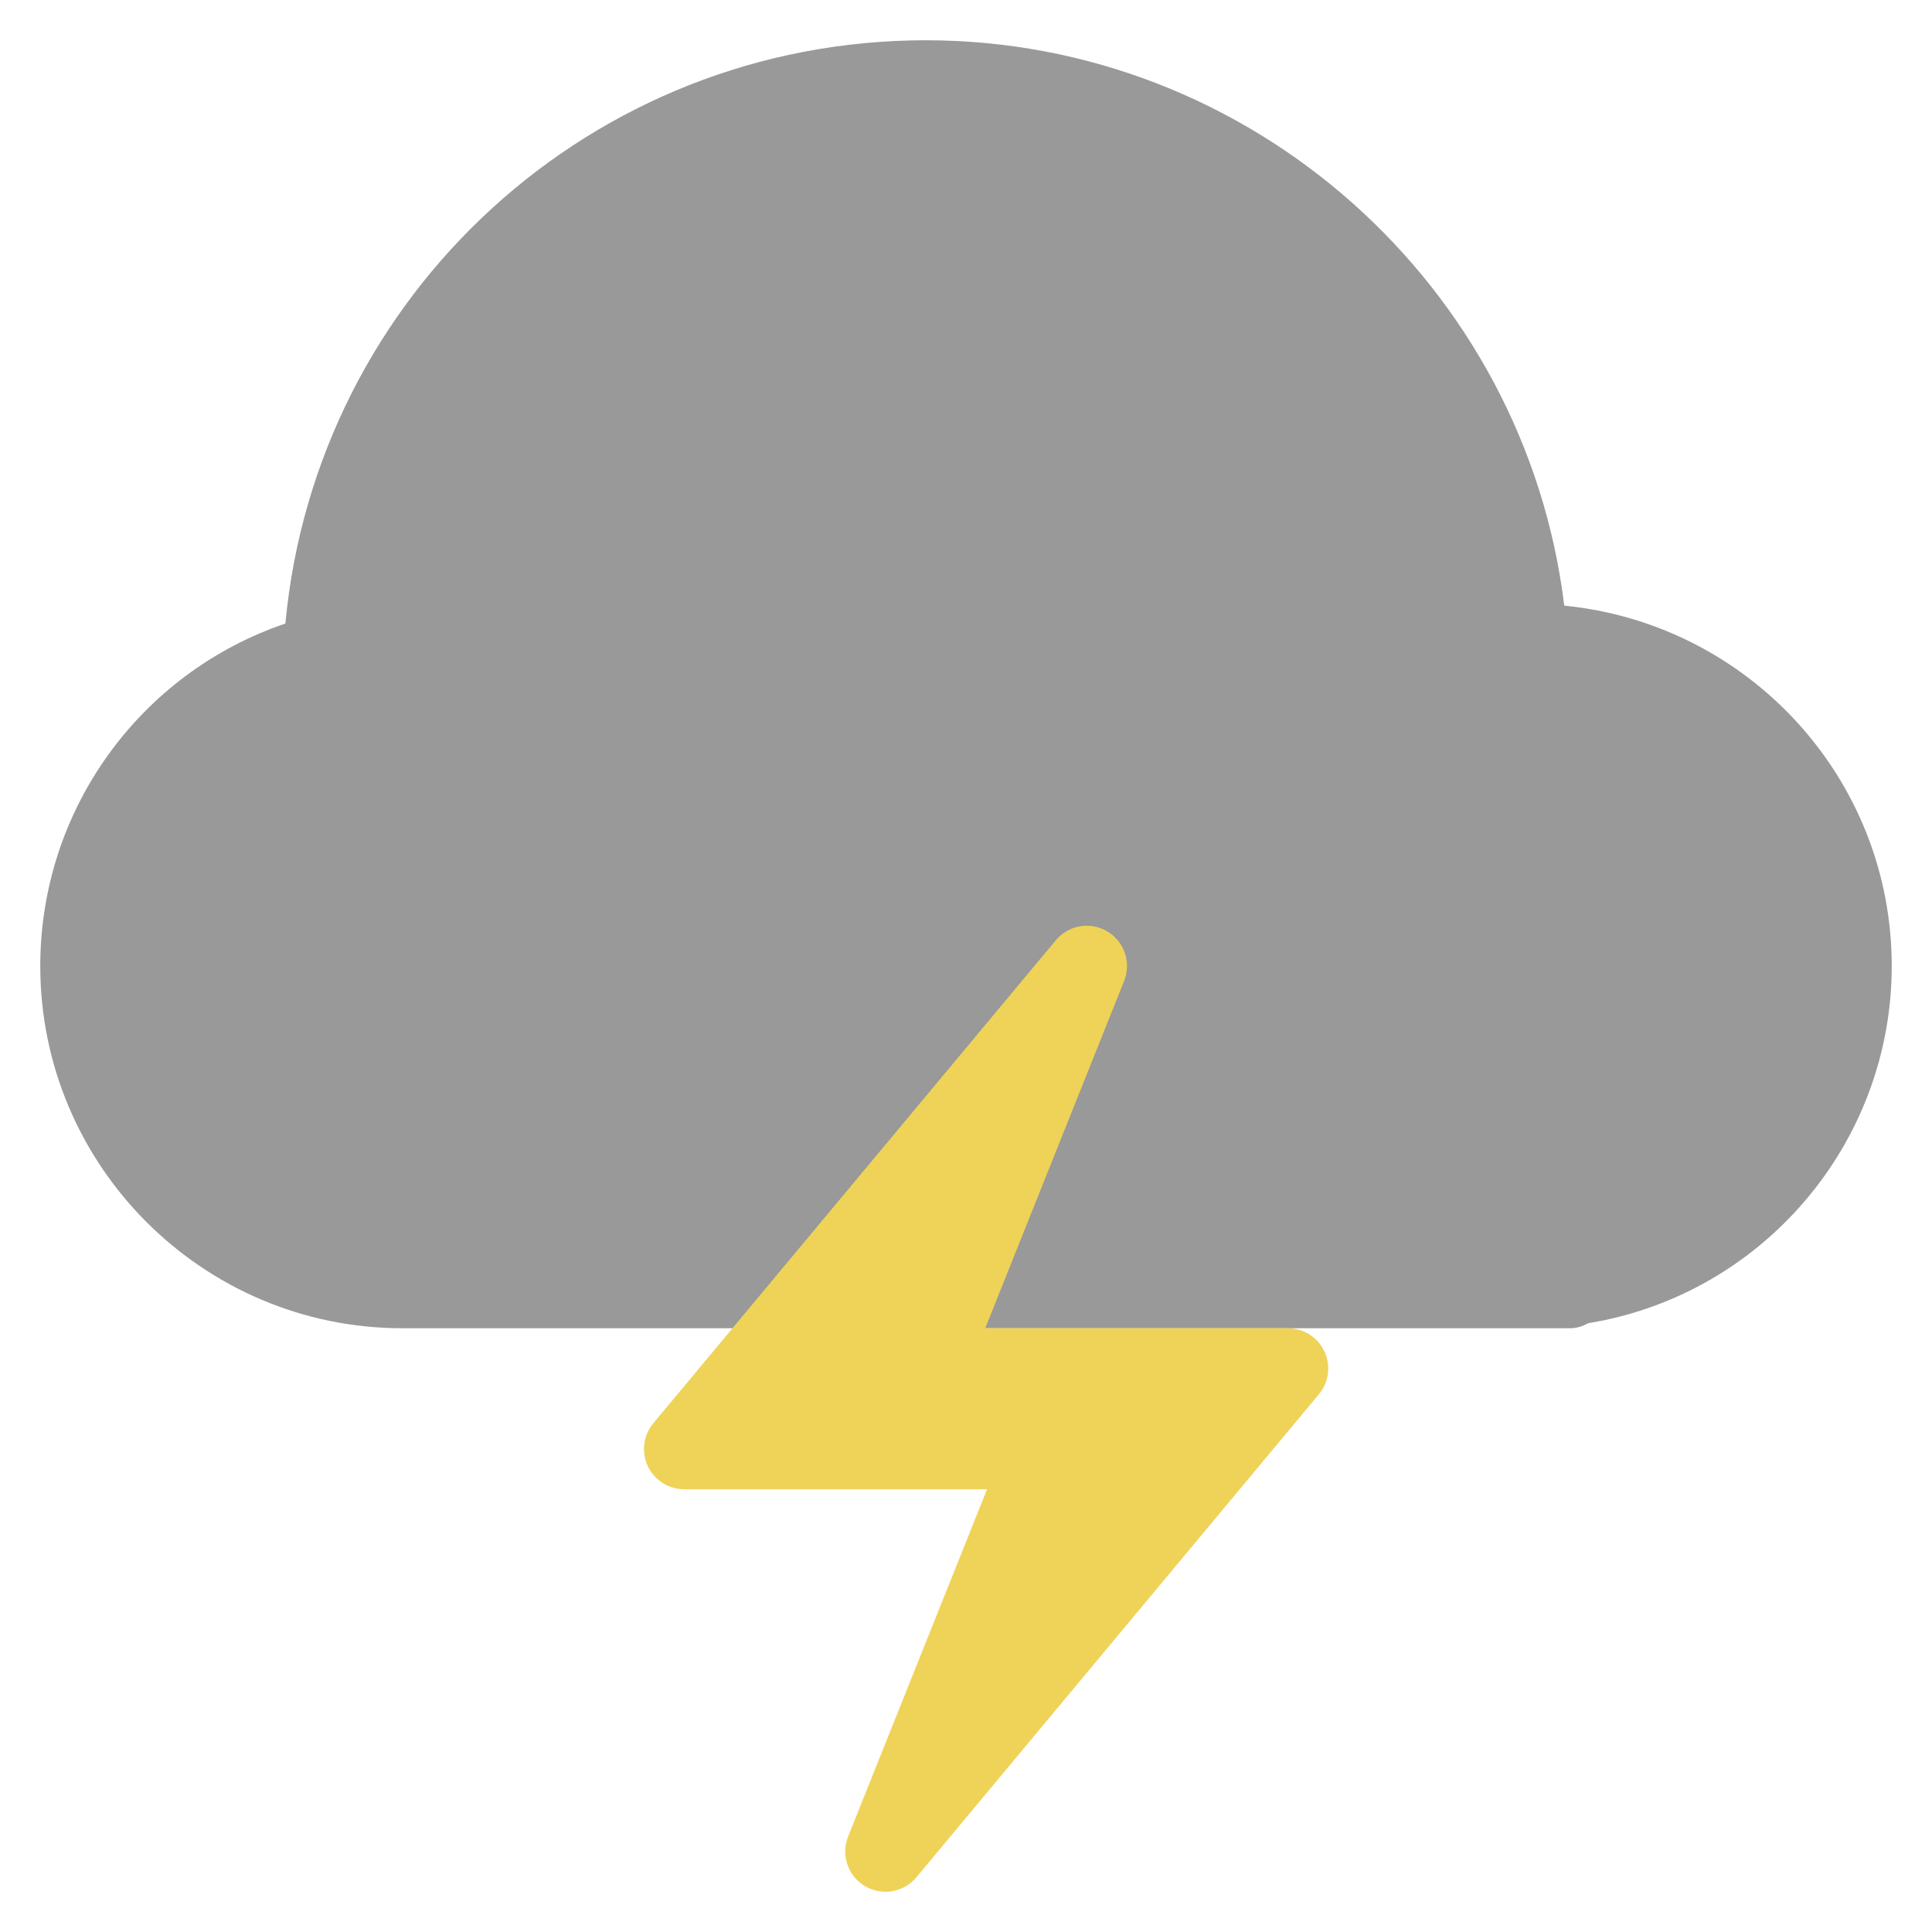 <svg width="38" height="38" viewBox="0 0 38 38" fill="none" xmlns="http://www.w3.org/2000/svg">
<path d="M30.875 26.125H7.917C3.988 26.125 0.792 22.929 0.792 19C0.792 15.932 2.747 13.239 5.613 12.264C6.218 5.786 11.645 0.792 18.208 0.792C24.613 0.792 29.999 5.622 30.767 11.912C34.394 12.271 37.208 15.313 37.208 19C37.208 22.494 34.659 25.469 31.236 26.026C31.128 26.089 31.005 26.125 30.875 26.125Z" fill="#999999"/>
<path d="M26.05 26.581C25.92 26.303 25.641 26.125 25.333 26.125H19.378L22.11 19.294C22.255 18.932 22.115 18.52 21.78 18.32C21.447 18.121 21.017 18.194 20.767 18.493L12.85 27.993C12.653 28.229 12.611 28.558 12.741 28.836C12.871 29.114 13.151 29.292 13.458 29.292H19.414L16.681 36.123C16.537 36.484 16.677 36.897 17.011 37.097C17.138 37.172 17.277 37.208 17.416 37.208C17.645 37.208 17.87 37.11 18.025 36.923L25.941 27.423C26.138 27.188 26.181 26.859 26.05 26.581Z" fill="#EFD358"/>
</svg>
